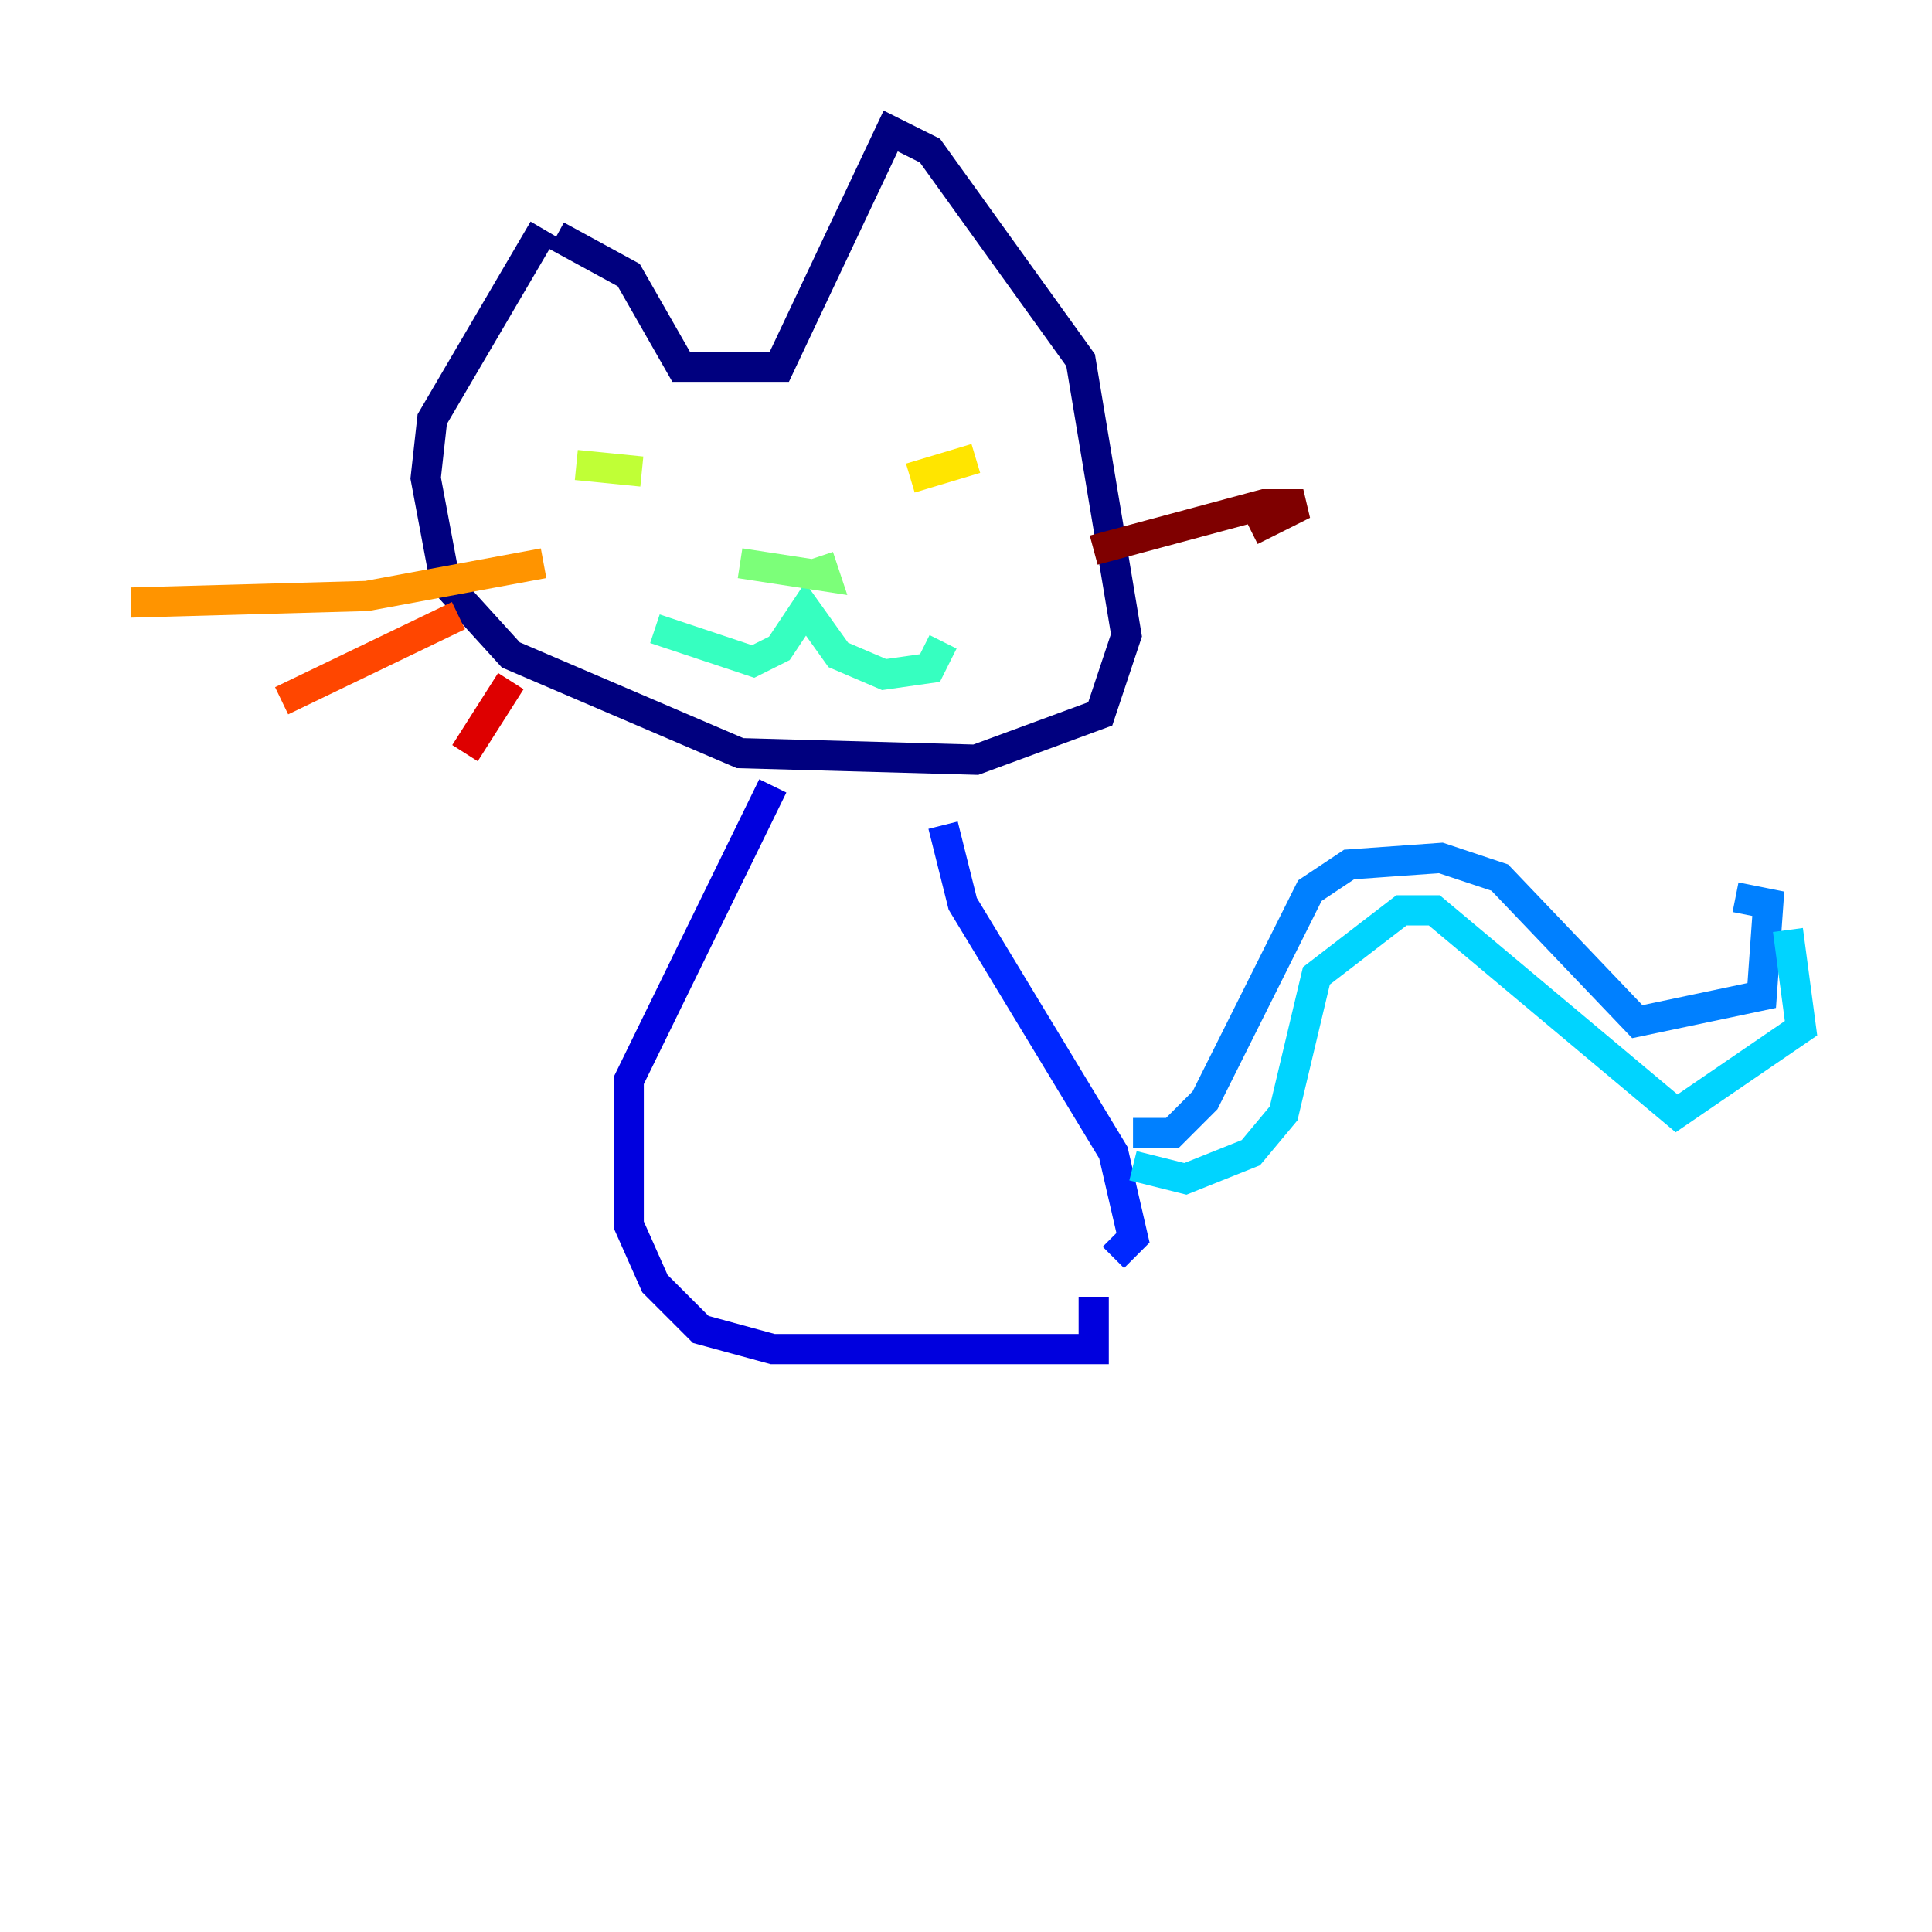 <?xml version="1.0" encoding="utf-8" ?>
<svg baseProfile="tiny" height="128" version="1.2" viewBox="0,0,128,128" width="128" xmlns="http://www.w3.org/2000/svg" xmlns:ev="http://www.w3.org/2001/xml-events" xmlns:xlink="http://www.w3.org/1999/xlink"><defs /><polyline fill="none" points="36.014,15.186 28.637,27.77 28.203,31.675 29.505,38.617 33.844,43.39 49.031,49.898 64.651,50.332 72.895,47.295 74.63,42.088 71.593,23.864 61.614,9.98 59.01,8.678 51.634,24.298 45.125,24.298 41.654,18.224 36.881,15.62" stroke="#00007f" stroke-width="2" /><polyline fill="none" points="51.2,52.068 41.654,71.593 41.654,81.139 43.39,85.044 46.427,88.081 51.2,89.383 72.461,89.383 72.461,85.912" stroke="#0000de" stroke-width="2" /><polyline fill="none" points="62.481,54.671 63.783,59.878 73.763,76.366 75.064,82.007 73.763,83.308" stroke="#0028ff" stroke-width="2" /><polyline fill="none" points="75.064,75.064 77.668,75.064 79.837,72.895 86.78,59.01 89.383,57.275 95.458,56.841 99.363,58.142 108.475,67.688 116.719,65.953 117.153,59.878 114.983,59.444" stroke="#0080ff" stroke-width="2" /><polyline fill="none" points="75.064,77.234 78.536,78.102 82.875,76.366 85.044,73.763 87.214,64.651 92.854,60.312 95.024,60.312 111.078,73.763 119.322,68.122 118.454,61.614" stroke="#00d4ff" stroke-width="2" /><polyline fill="none" points="43.39,41.654 49.898,43.824 51.634,42.956 53.37,40.352 55.539,43.39 58.576,44.691 61.614,44.258 62.481,42.522" stroke="#36ffc0" stroke-width="2" /><polyline fill="none" points="54.237,36.881 54.671,38.183 49.031,37.315" stroke="#7cff79" stroke-width="2" /><polyline fill="none" points="38.183,30.807 42.522,31.241" stroke="#c0ff36" stroke-width="2" /><polyline fill="none" points="60.312,31.675 64.651,30.373" stroke="#ffe500" stroke-width="2" /><polyline fill="none" points="36.014,37.315 24.298,39.485 8.678,39.919" stroke="#ff9400" stroke-width="2" /><polyline fill="none" points="30.373,40.786 18.658,46.427" stroke="#ff4600" stroke-width="2" /><polyline fill="none" points="33.844,45.125 30.807,49.898" stroke="#de0000" stroke-width="2" /><polyline fill="none" points="72.461,36.447 83.742,33.41 86.346,33.41 82.875,35.146" stroke="#7f0000" stroke-width="2" /></svg>